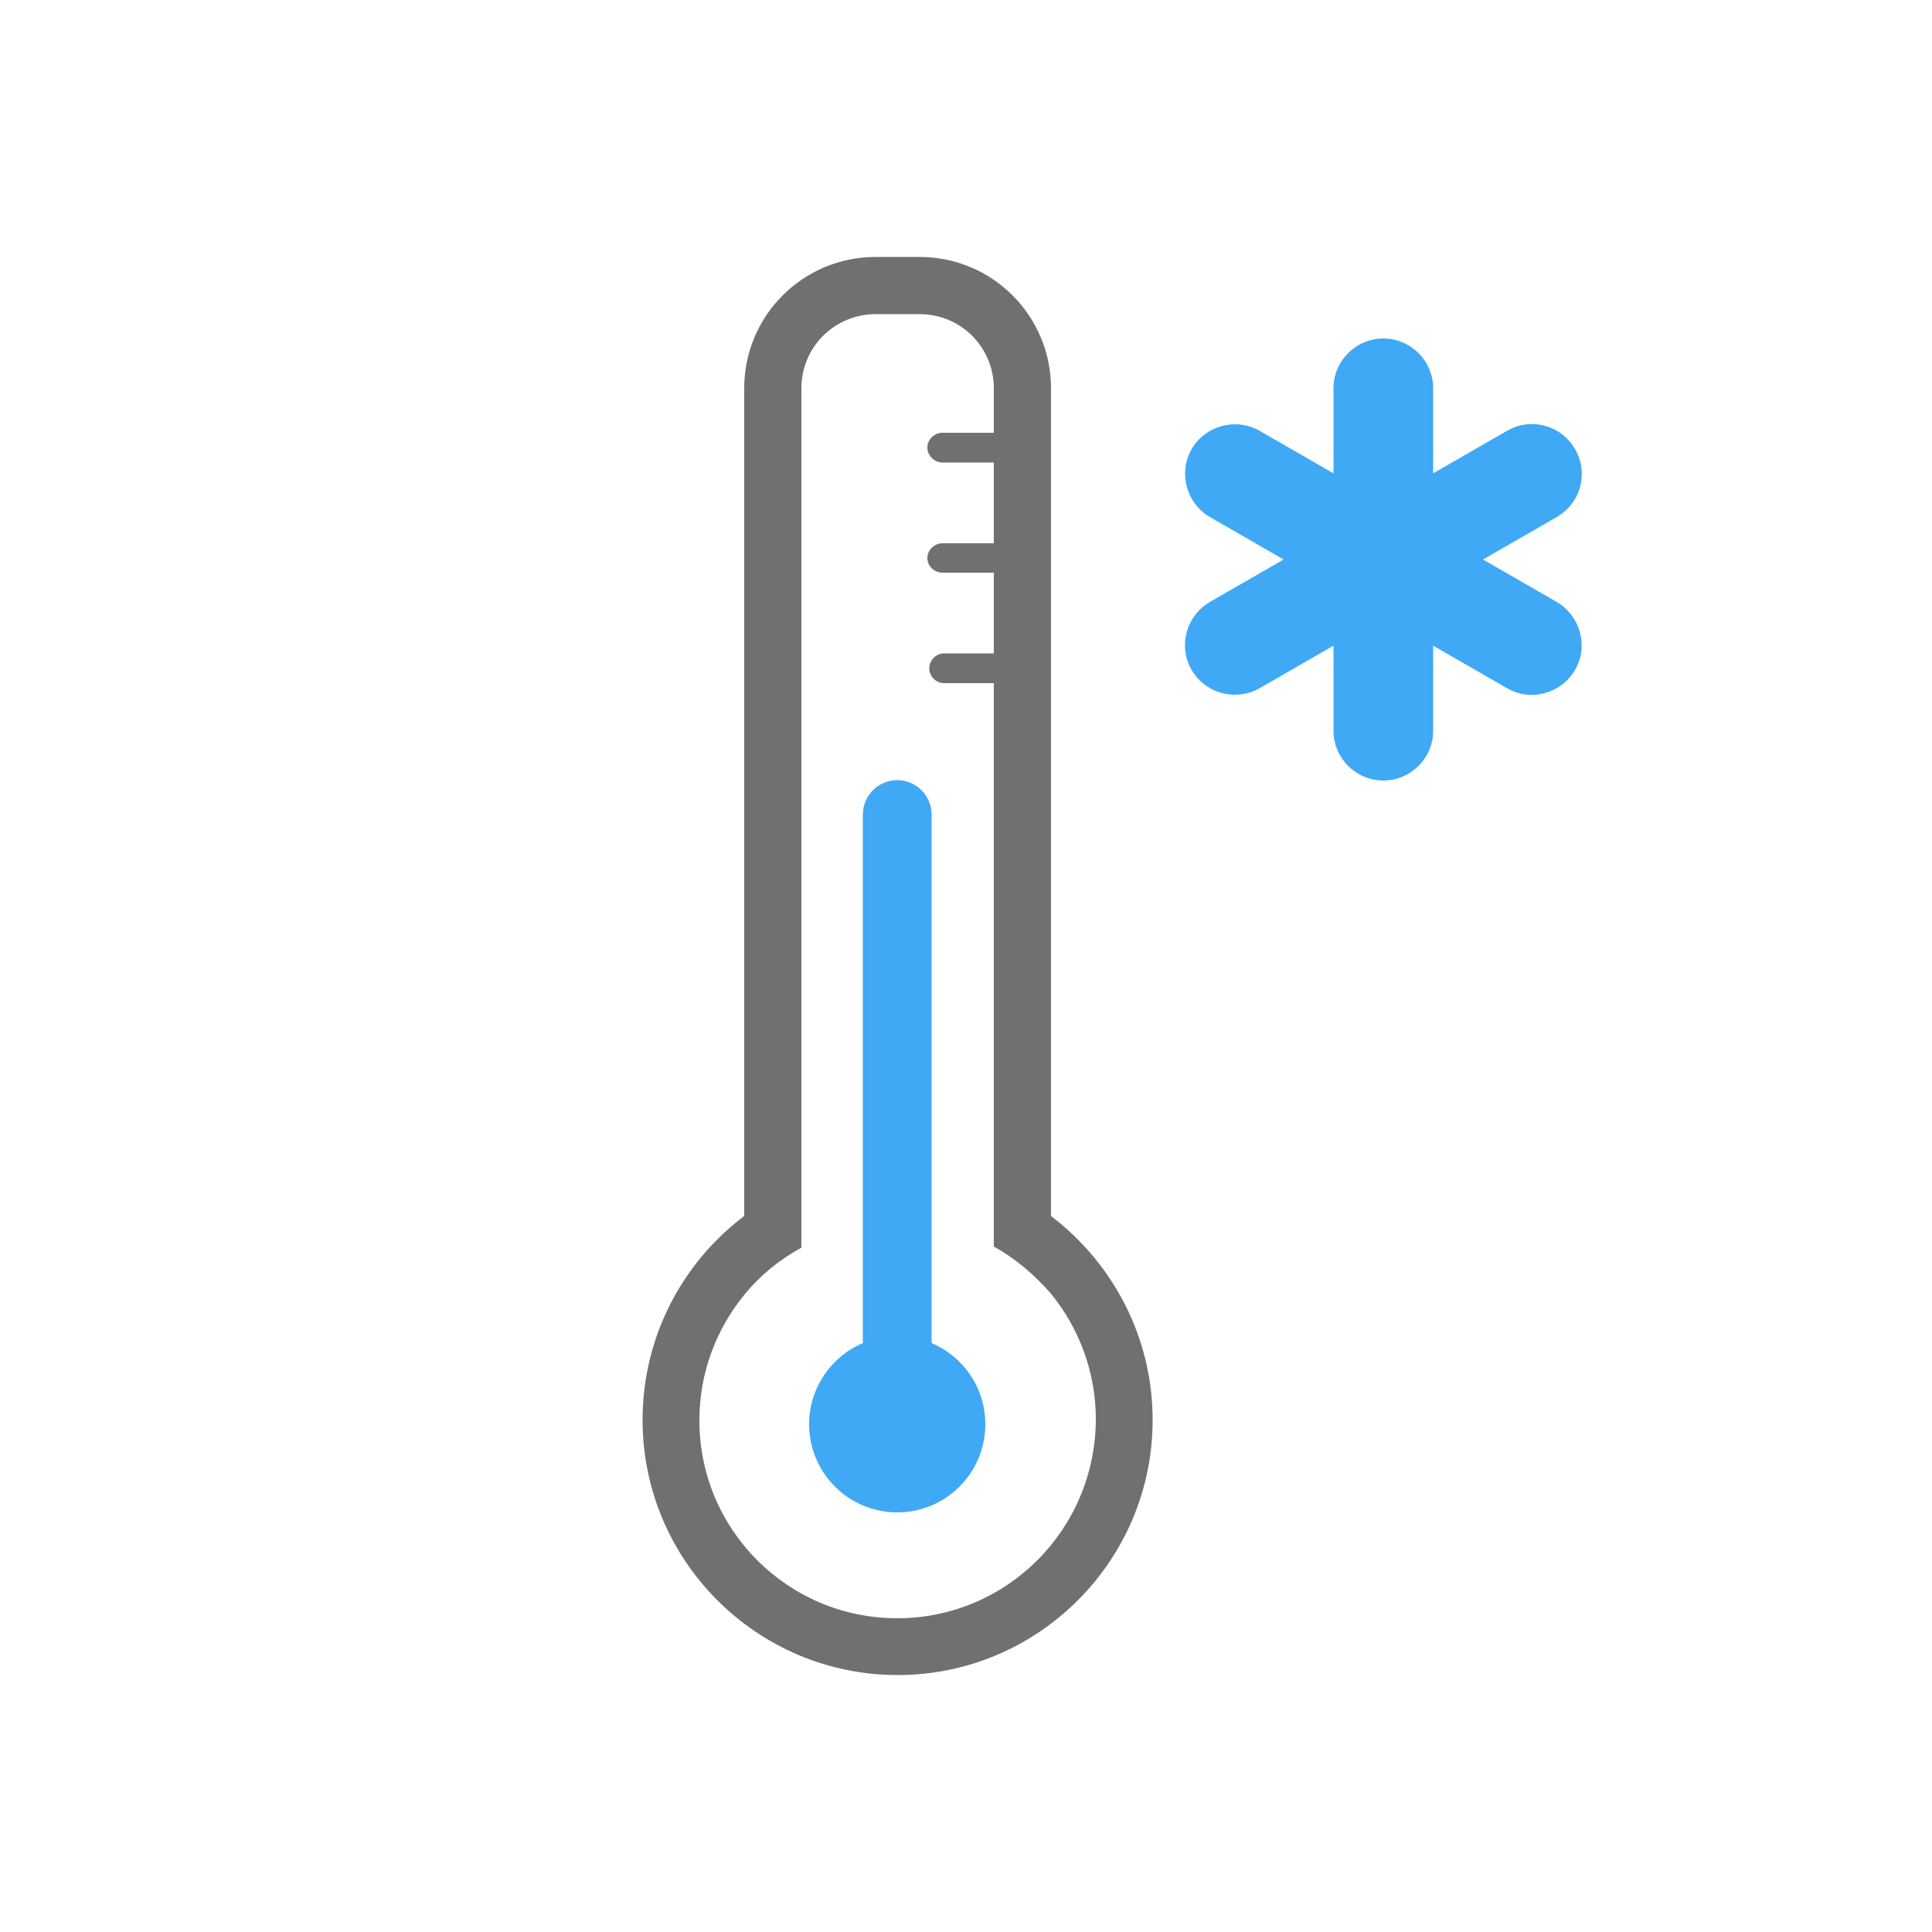 <svg xmlns="http://www.w3.org/2000/svg" viewBox="0 0 500 500"><style>.prefix__st0{fill:#3fa9f5}</style><path class="prefix__st0" d="M241.1 347.6V210.8c0-4.9-4-8.9-8.9-8.9s-8.9 4-8.9 8.9v136.8c-8.1 3.4-13.9 11.5-13.9 21 0 12.6 10.2 22.8 22.8 22.8 12.6 0 22.8-10.2 22.8-22.8 0-9.5-5.8-17.6-13.9-21z"/><path d="M272 314.7V100.5c0-18.8-15.2-34-34-34h-11.4c-18.8 0-34 15.2-34 34v214.2c-16 12.1-26.3 31.2-26.3 52.8 0 36.4 29.6 66 66 66s66-29.6 66-66c0-21.5-10.3-40.6-26.3-52.8zm-39.8 104.1c-28.3 0-51.2-22.9-51.2-51.2 0-12.4 4.4-23.7 11.7-32.6 4-4.9 9-9 14.7-12.1V100.5c0-10.7 8.6-19.2 19.2-19.2H238c10.7 0 19.2 8.6 19.2 19.2V112h-13.3c-2.1 0-3.9 1.8-3.9 3.8 0 2.1 1.8 3.9 3.9 3.9h13.3v20.9h-13.3c-2.1 0-3.9 1.8-3.9 3.8 0 2.1 1.8 3.8 3.9 3.8h13.3v20.9h-12.9c-2.1 0-3.8 1.8-3.8 3.9 0 2.1 1.8 3.8 3.8 3.8h12.9v145.8c5.6 3.1 10.5 7.3 14.7 12.1 7.3 8.9 11.7 20.3 11.7 32.6-.1 28.6-23.1 51.5-51.4 51.5z" fill-rule="evenodd" clip-rule="evenodd" fill="#707070"/><path class="prefix__st0" d="M358 87.6c-7.1 0-12.9 5.8-12.9 12.9v22l-19.1-11c-6.2-3.5-14-1.4-17.6 4.7-3.5 6.2-1.4 14 4.7 17.6l19.1 11-19.1 11c-6.1 3.6-8.3 11.4-4.7 17.6 3.6 6.1 11.4 8.2 17.6 4.7l19.1-11v22c0 7.1 5.8 12.9 12.9 12.9s12.9-5.8 12.9-12.9v-22l19.1 11c6.2 3.6 14 1.4 17.6-4.7s1.4-14-4.7-17.6l-19.1-11 19.1-11c6.2-3.6 8.3-11.4 4.7-17.6-3.6-6.2-11.4-8.3-17.6-4.7l-19.1 11v-22c0-7.1-5.8-12.9-12.9-12.9z"/></svg>